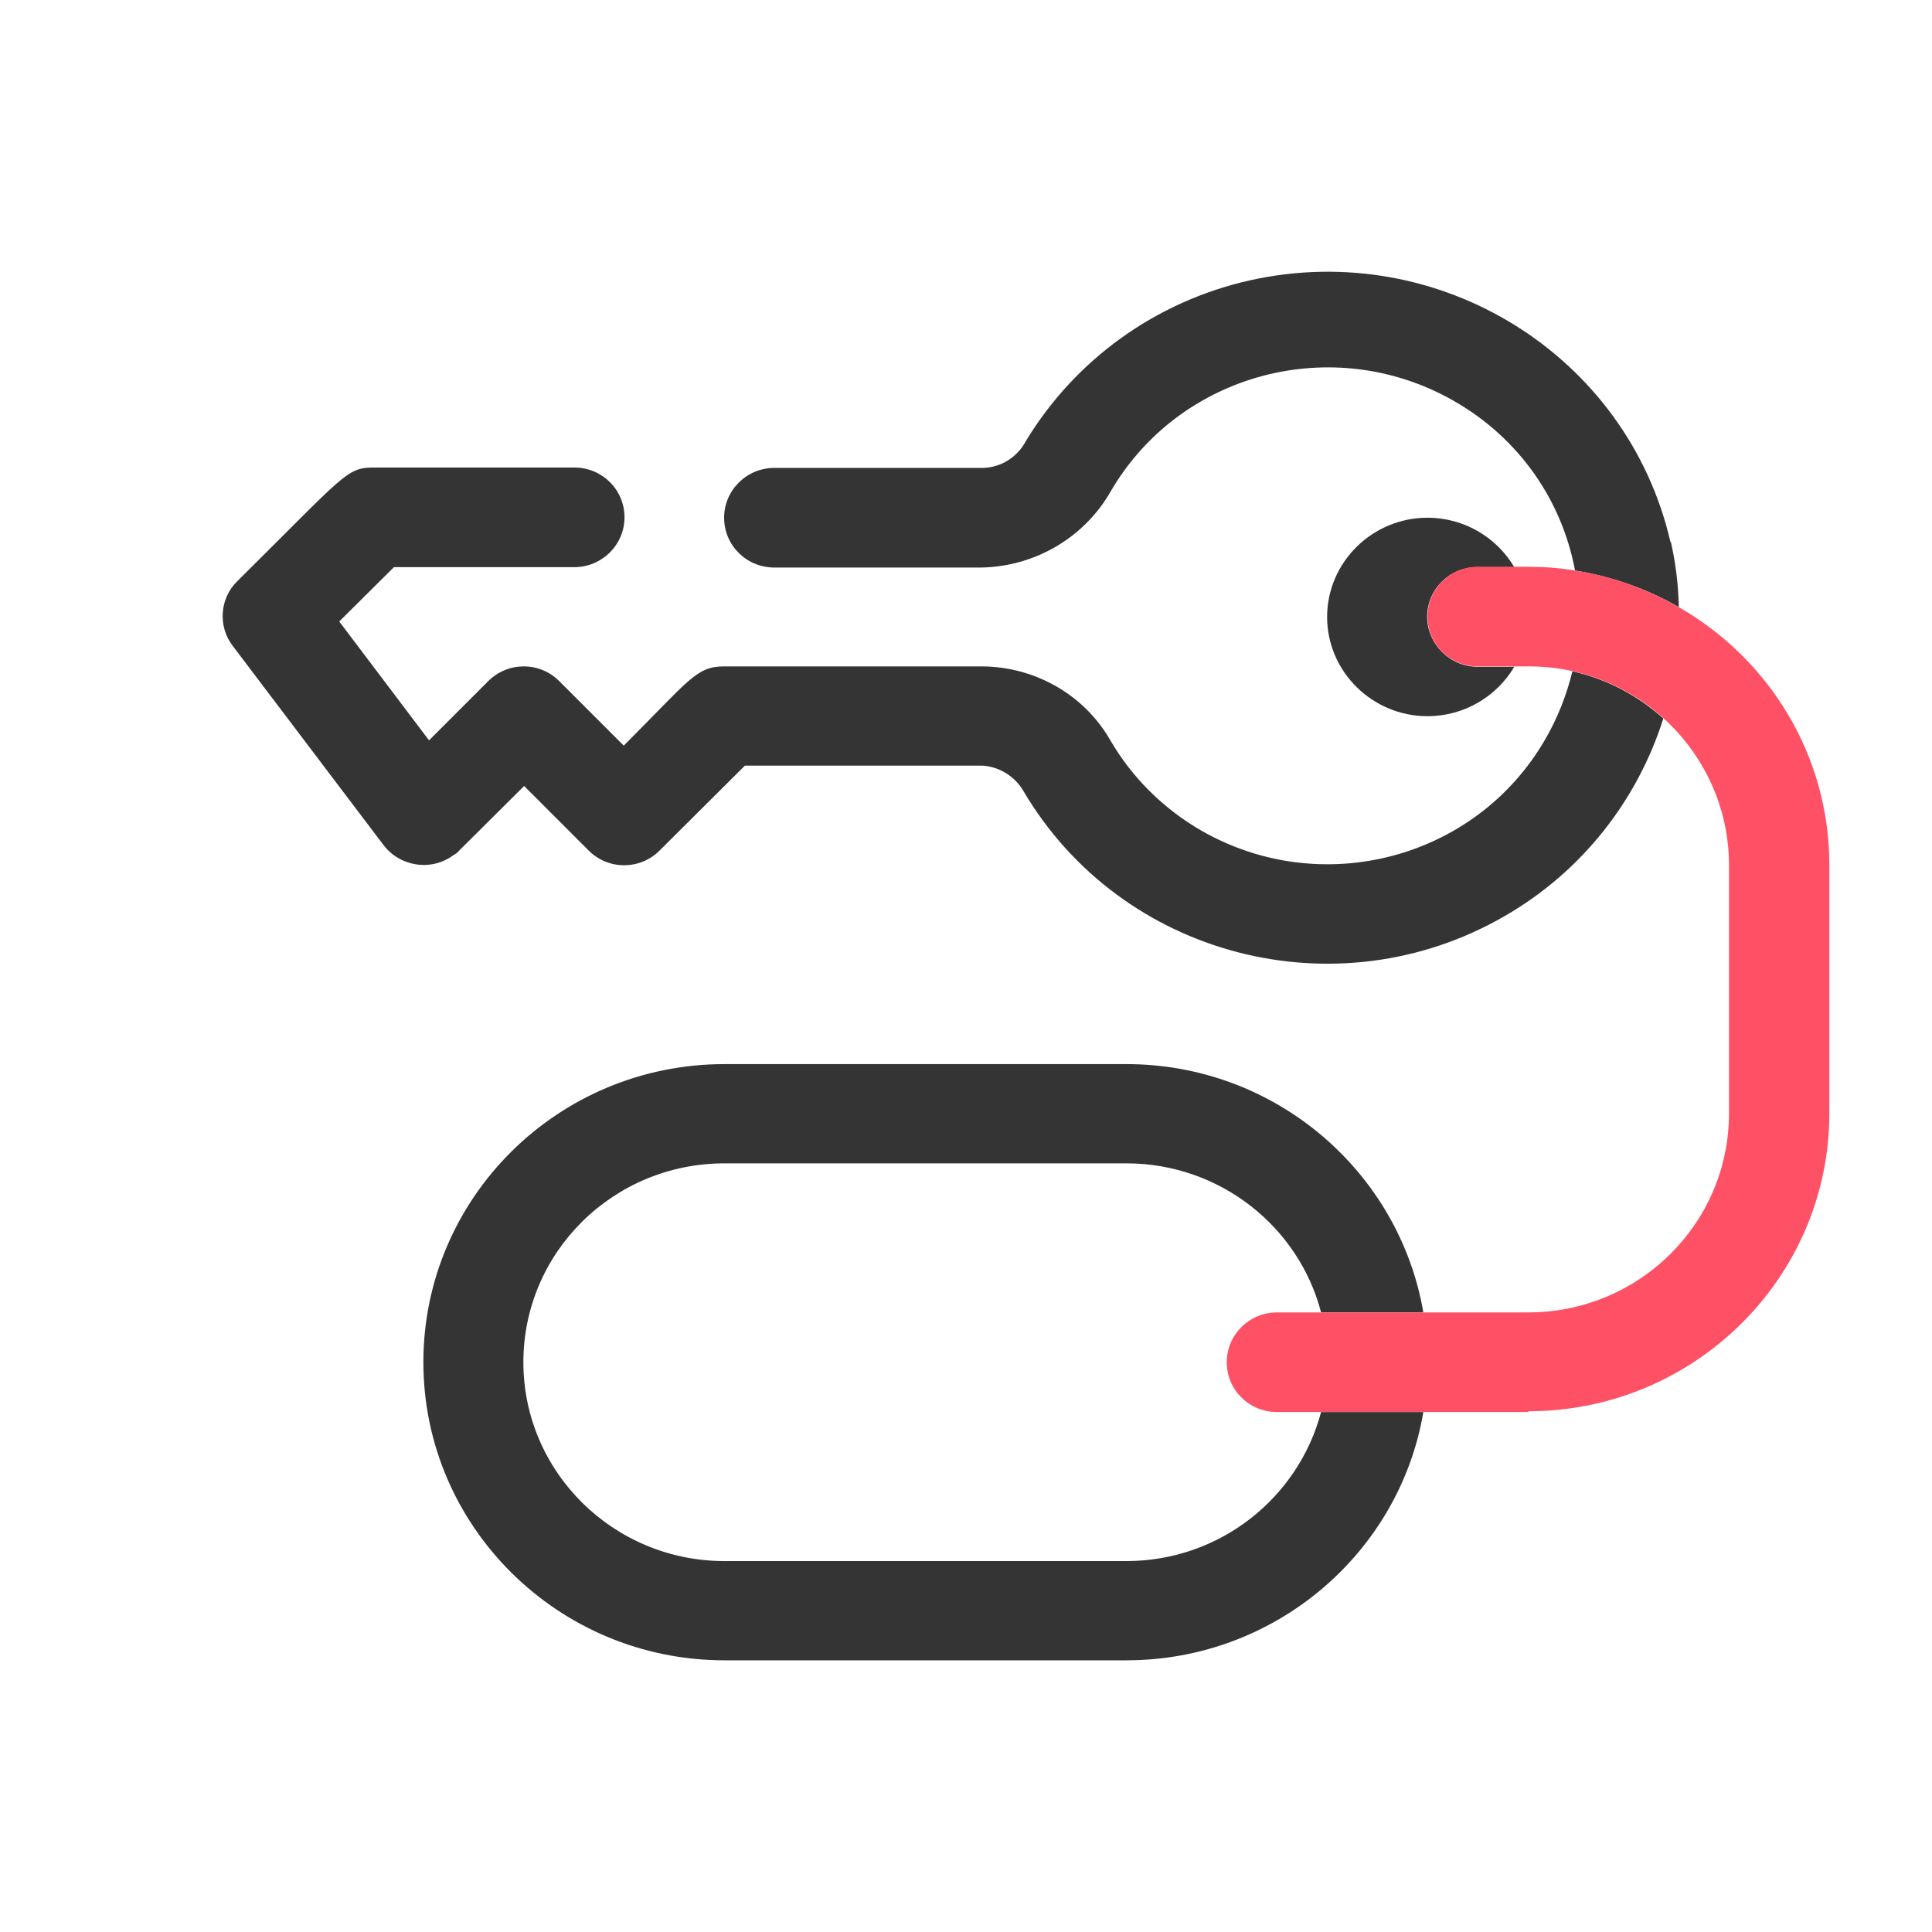 <svg version="1.1" id="Capa_1" xmlns="http://www.w3.org/2000/svg" xmlns:xlink="http://www.w3.org/1999/xlink" x="0px" y="0px"
	 viewBox="0 0 512 512" style="enable-background:new 0 0 512 512;" xml:space="preserve">
<style type="text/css">
	.svg_base{fill:#343434;}
	.svg_accent{fill:#FF5166;}
</style>
<g>
	<path class="svg_base" d="M391.6,176.7h9.7c-4.6,7.8-13.2,13.1-23,13.1c-14.6,0-26.6-11.8-26.6-26.3s12-26.3,26.6-26.3
		c9.8,0,18.4,5.3,23,13.1h-9.8c-7.4,0-13.3,5.9-13.3,13.2C378.3,170.8,384.3,176.7,391.6,176.7z"/>
	<path class="svg_base" d="M440.8,190.4c-6.8,21.5-21.4,40.5-42.1,52.4c-44.5,25.7-101.6,10.8-127.5-33.2c-2.2-3.8-6.3-6.4-10.8-6.7h-63
		l-22.6,22.5c-5.2,5.2-13.6,5.2-18.8,0l-17.1-17.1l-17.2,17.1c-0.4,0.5-0.9,0.9-1.5,1.2c-5.9,4.4-14.2,3.1-18.6-2.7l-39.9-52.7
		c-4-5.2-3.5-12.6,1.2-17.2c28.5-28.2,28.9-30.1,36.1-30.1h53.2c7.4,0,13.3,5.9,13.3,13.2s-6,13.2-13.3,13.2h-47.8l-14.5,14.4
		l23.8,31.5l15.7-15.7c5.2-5.2,13.6-5.2,18.8,0l17.1,17.1c17.4-17.4,19.2-21,26.6-21h68.4c14,0.1,27,7.5,33.9,19.5
		c5.8,10,14.2,18.3,24.3,24.1c31.9,18.2,72.6,7.4,90.9-24.1c3.4-5.8,5.8-12,7.3-18.2C426,180,434.1,184.4,440.8,190.4z"/>
	<path class="svg_base" d="M444.9,160.9c-8.3-4.8-17.6-8.1-27.5-9.7c-3.4-18.3-14.6-35-32.2-45c-31.9-18.2-72.6-7.4-90.9,24.1
		c-7,12.2-20,19.8-34.1,20.1h-55c-7.4,0-13.3-5.9-13.3-13.2s6-13.2,13.3-13.2h55.5c4.7-0.2,8.9-2.9,11.1-7
		c13.1-21.7,34.5-37.1,59.4-42.7c50.2-11.2,100.1,19.8,111.5,69.4l0.1-0.1C444.1,149.4,444.8,155.2,444.9,160.9z"/>
	<path class="svg_base" d="M298.5,413.7H192c-29.4,0-53.3-23.6-53.3-52.7s23.8-52.7,53.3-52.7h106.5c24.8,0,45.7,16.8,51.6,39.5h27.1
		c-6.4-37.3-39.2-65.8-78.7-65.8H192c-44.1,0-79.8,35.4-79.8,79s35.8,79,79.8,79h106.5c39.5,0,72.4-28.5,78.7-65.8h-27.1
		C344.1,396.9,323.3,413.7,298.5,413.7z"/>
	<path class="svg_accent" d="M484.8,229.3V295c0,43.6-35.8,79-79.8,79v0.2h-66.6c-7.4,0-13.3-5.9-13.3-13.2c0-7.3,6-13.2,13.3-13.2H405
		c29.4,0,53.2-23.6,53.2-52.7v-65.8c0-15.4-6.7-29.3-17.4-39c-6.6-6-14.8-10.3-23.9-12.4c-3.9-0.9-7.9-1.3-12-1.3h-13.3
		c-7.4,0-13.3-5.9-13.3-13.2s6-13.2,13.3-13.2h13.3c4.3,0,8.4,0.3,12.5,1c9.9,1.5,19.1,4.9,27.5,9.7
		C468.8,174.6,484.8,200.1,484.8,229.3z"/>
</g>
</svg>
